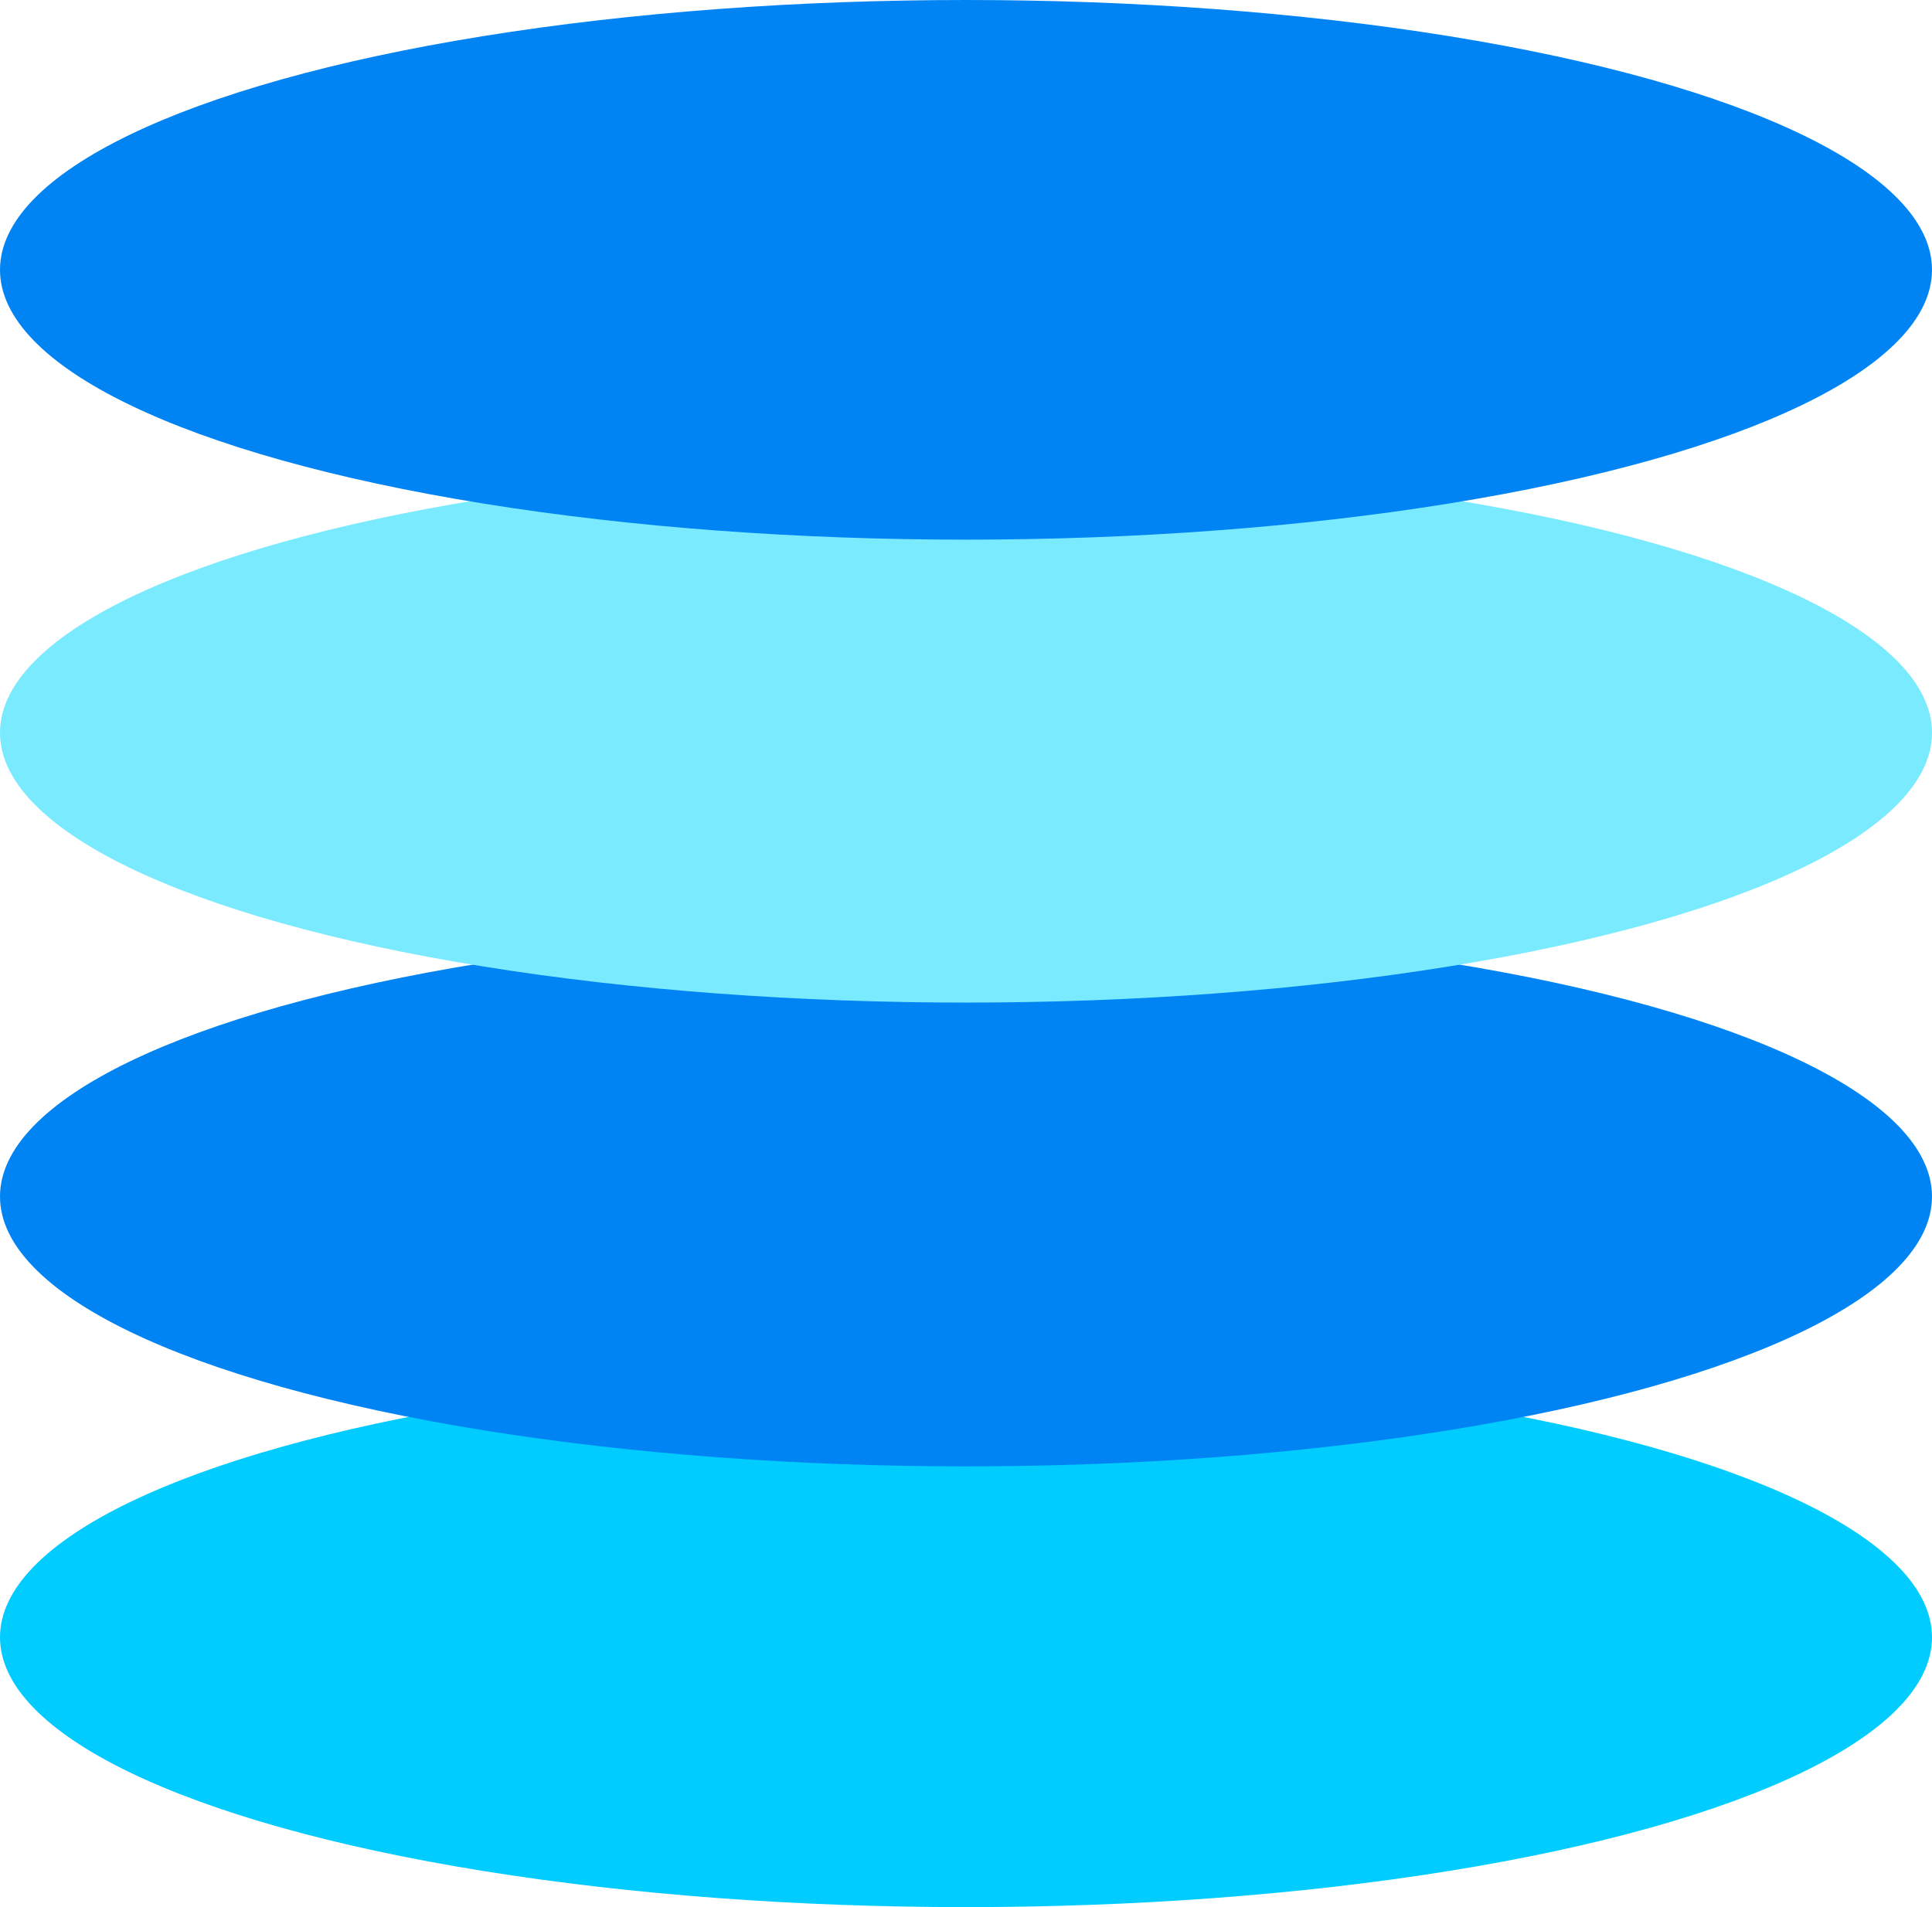 <svg xmlns="http://www.w3.org/2000/svg" viewBox="0 0 75.172 74.215"><defs><style>.a{fill:#0cf;}.b{fill:#0084f3;}.c{fill:#7aeaff;}</style></defs><g transform="translate(-1102 -395.393)"><ellipse class="a" cx="37.586" cy="10.5" rx="37.586" ry="10.5" transform="translate(1102 448.607)"/><ellipse class="b" cx="37.586" cy="10.5" rx="37.586" ry="10.5" transform="translate(1102 431.456)"/><ellipse class="c" cx="37.586" cy="10.5" rx="37.586" ry="10.5" transform="translate(1102 413.408)"/><ellipse class="b" cx="37.586" cy="10.5" rx="37.586" ry="10.5" transform="translate(1102 395.393)"/></g></svg>
